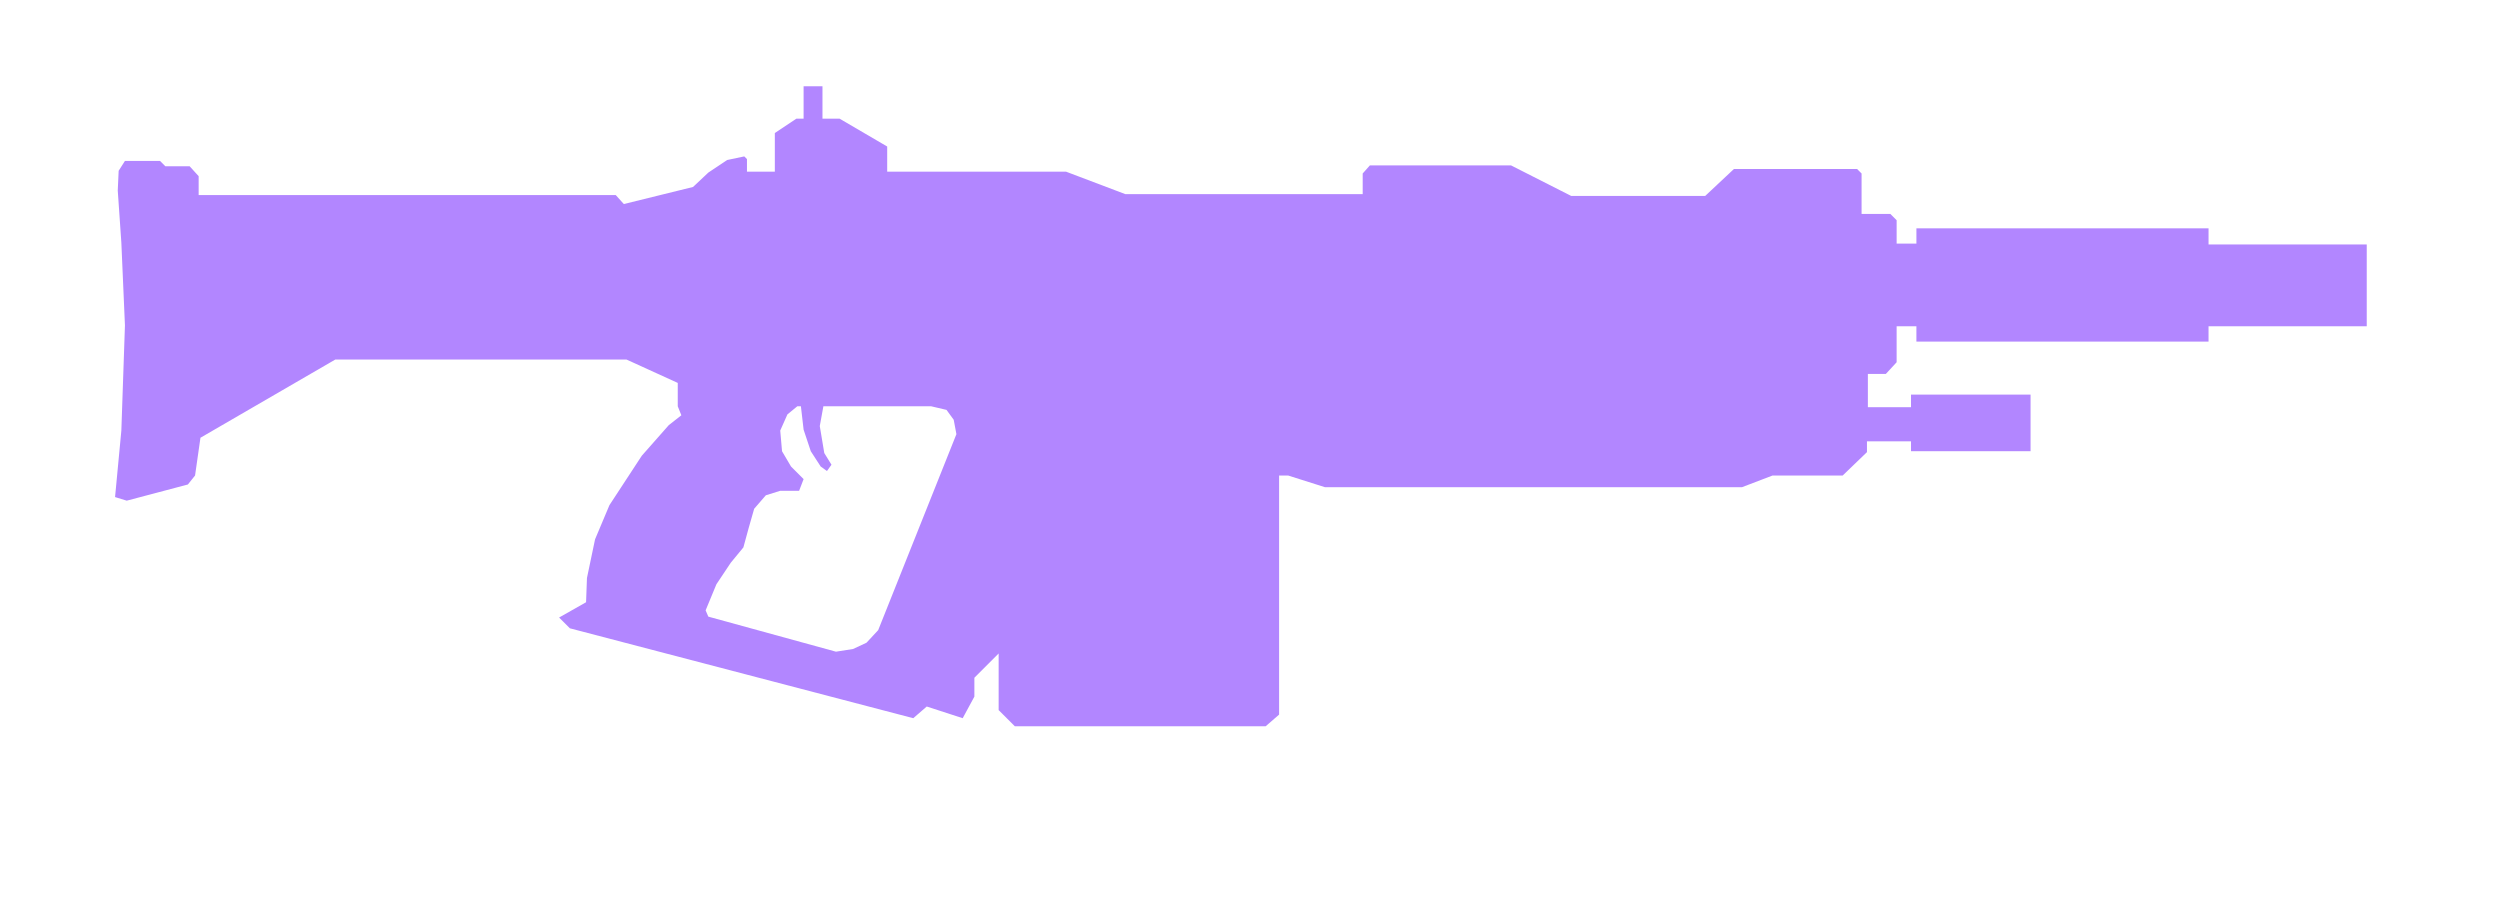 <!-- Generated by IcoMoon.io -->
<svg version="1.1" xmlns="http://www.w3.org/2000/svg" width="89" height="32" viewBox="0 0 89 32">
<title>auto_rifle</title>
<path fill="#b286ff" d="M78.624 8.704h5.632v2.912h-5.632v0.544h-10.4v-0.544h-0.704v1.28l-0.384 0.416h-0.64v1.184h1.536v-0.448h4.256v2.016h-4.256v-0.352h-1.568v0.384l-0.864 0.832h-2.496l-1.088 0.416h-14.848l-1.312-0.416h-0.32v8.512l-0.48 0.416h-8.928l-0.576-0.576v-2.016l-0.864 0.864v0.672l-0.416 0.768-1.28-0.416-0.48 0.416-12.224-3.2-0.384-0.384 0.96-0.544 0.032-0.864 0.288-1.376 0.512-1.216 1.152-1.76 0.96-1.088 0.448-0.352-0.128-0.32v-0.832l-1.824-0.832h-10.368l-4.8 2.784-0.192 1.344-0.256 0.32-2.176 0.576-0.416-0.128 0.224-2.368 0.128-3.744-0.128-2.944-0.128-1.856 0.032-0.704 0.224-0.352h1.248l0.192 0.192h0.864l0.32 0.352v0.672h14.848l0.288 0.32 2.464-0.608 0.544-0.512 0.672-0.448 0.608-0.128 0.096 0.096v0.448h0.992v-1.376l0.768-0.512h0.256v-1.152h0.672v1.152h0.608l1.696 0.992v0.896h6.368l2.112 0.8h8.448v-0.736l0.256-0.288h5.024l2.144 1.088h4.768l1.024-0.96h4.384l0.16 0.16v1.44h1.024l0.224 0.224v0.832h0.704v-0.544h10.4v0.576zM31.264 22.432l2.784-6.976-0.096-0.512-0.256-0.352-0.544-0.128h-3.84l-0.128 0.704 0.16 0.96 0.256 0.416-0.16 0.224-0.224-0.16-0.352-0.544-0.256-0.768-0.096-0.832h-0.128l-0.352 0.288-0.256 0.576 0.064 0.736 0.32 0.544 0.448 0.448-0.16 0.416h-0.672l-0.512 0.16-0.416 0.48-0.192 0.672-0.192 0.704-0.448 0.544-0.512 0.768-0.384 0.928 0.096 0.224 4.544 1.248 0.608-0.096 0.48-0.224z"></path>
</svg>
